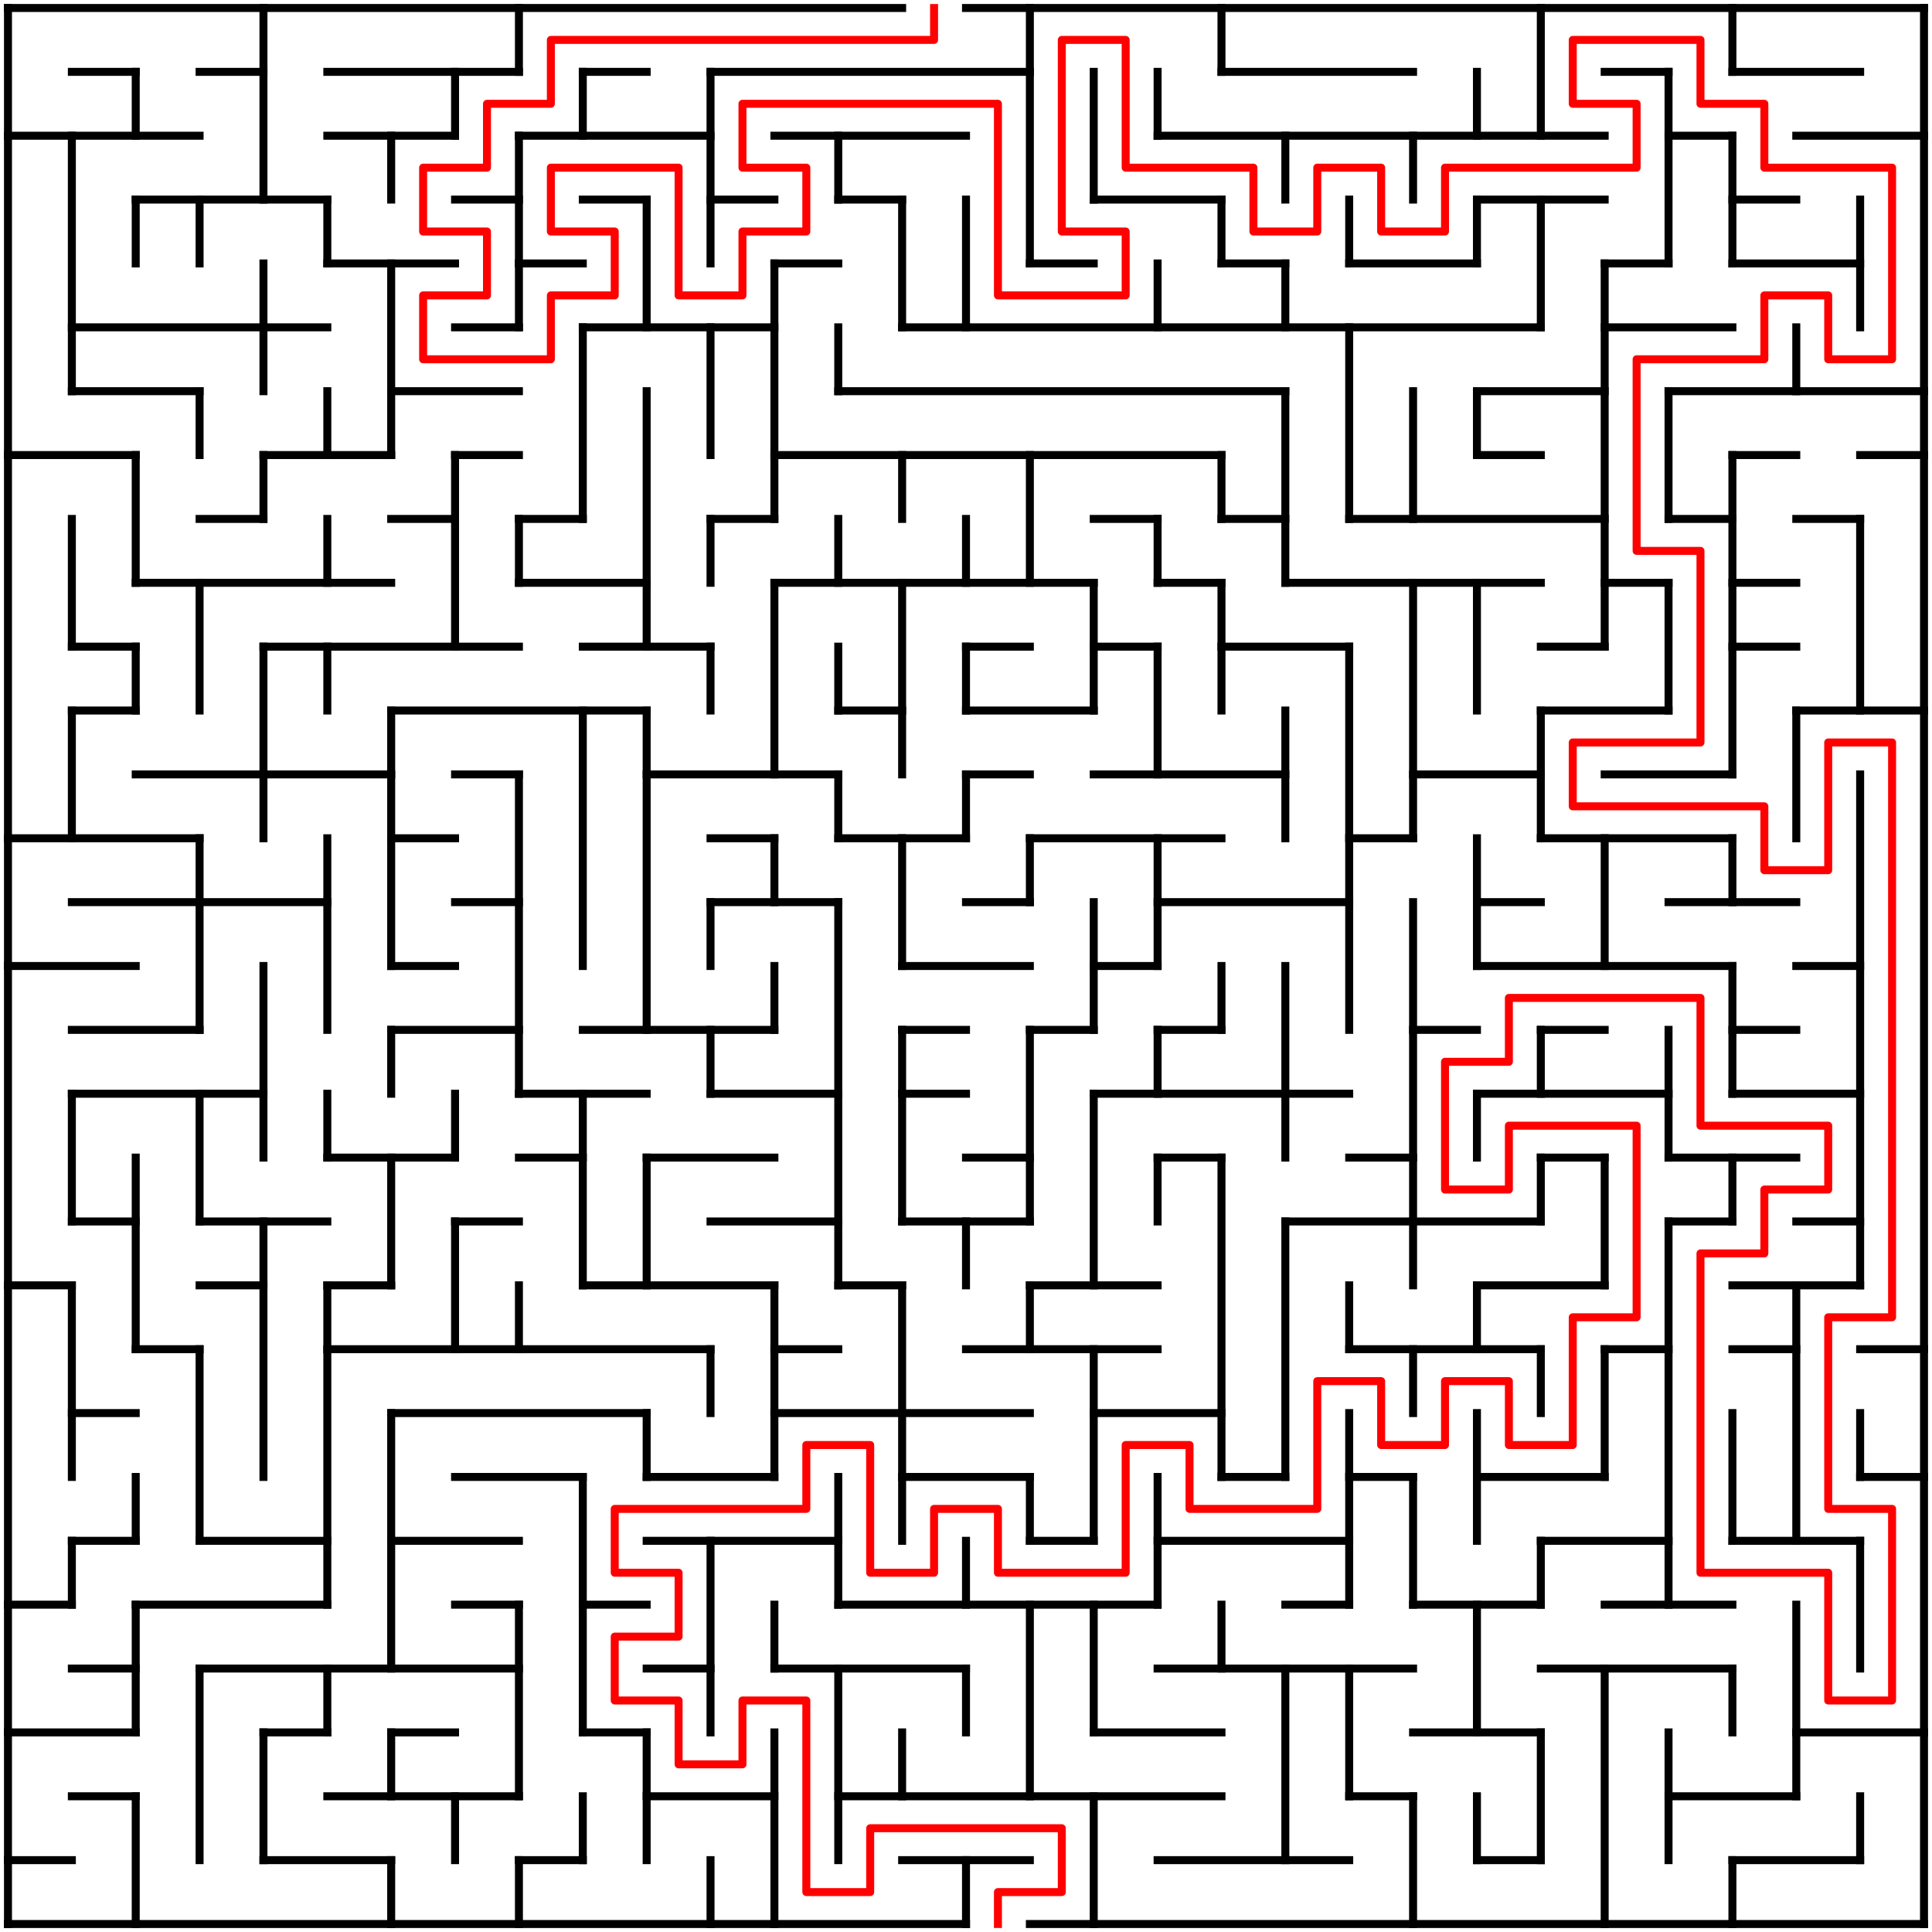 <?xml version="1.0" standalone="no"?>
<!DOCTYPE svg PUBLIC "-//W3C//DTD SVG 1.1//EN" "http://www.w3.org/Graphics/SVG/1.1/DTD/svg11.dtd">
<svg width="484" height="484" version="1.1" xmlns="http://www.w3.org/2000/svg">
  <title>30 by 30 orthogonal maze</title>
  <desc>30 by 30 orthogonal maze generated by The Maze Generator Website (https://www.mazegenerator.net/).</desc>
  <g fill="none" stroke="#000000" stroke-width="2" stroke-linecap="square">
    <line x1="2" y1="2" x2="226" y2="2" />
    <line x1="242" y1="2" x2="482" y2="2" />
    <line x1="18" y1="18" x2="34" y2="18" />
    <line x1="50" y1="18" x2="66" y2="18" />
    <line x1="82" y1="18" x2="130" y2="18" />
    <line x1="146" y1="18" x2="162" y2="18" />
    <line x1="178" y1="18" x2="258" y2="18" />
    <line x1="306" y1="18" x2="354" y2="18" />
    <line x1="402" y1="18" x2="418" y2="18" />
    <line x1="434" y1="18" x2="466" y2="18" />
    <line x1="2" y1="34" x2="50" y2="34" />
    <line x1="82" y1="34" x2="114" y2="34" />
    <line x1="130" y1="34" x2="178" y2="34" />
    <line x1="194" y1="34" x2="242" y2="34" />
    <line x1="290" y1="34" x2="402" y2="34" />
    <line x1="418" y1="34" x2="434" y2="34" />
    <line x1="450" y1="34" x2="482" y2="34" />
    <line x1="34" y1="50" x2="82" y2="50" />
    <line x1="114" y1="50" x2="130" y2="50" />
    <line x1="146" y1="50" x2="162" y2="50" />
    <line x1="178" y1="50" x2="194" y2="50" />
    <line x1="210" y1="50" x2="226" y2="50" />
    <line x1="274" y1="50" x2="306" y2="50" />
    <line x1="370" y1="50" x2="402" y2="50" />
    <line x1="434" y1="50" x2="450" y2="50" />
    <line x1="82" y1="66" x2="114" y2="66" />
    <line x1="130" y1="66" x2="146" y2="66" />
    <line x1="194" y1="66" x2="210" y2="66" />
    <line x1="258" y1="66" x2="274" y2="66" />
    <line x1="306" y1="66" x2="322" y2="66" />
    <line x1="338" y1="66" x2="370" y2="66" />
    <line x1="402" y1="66" x2="418" y2="66" />
    <line x1="434" y1="66" x2="466" y2="66" />
    <line x1="18" y1="82" x2="82" y2="82" />
    <line x1="114" y1="82" x2="130" y2="82" />
    <line x1="146" y1="82" x2="194" y2="82" />
    <line x1="226" y1="82" x2="386" y2="82" />
    <line x1="402" y1="82" x2="434" y2="82" />
    <line x1="18" y1="98" x2="50" y2="98" />
    <line x1="98" y1="98" x2="130" y2="98" />
    <line x1="210" y1="98" x2="322" y2="98" />
    <line x1="370" y1="98" x2="402" y2="98" />
    <line x1="418" y1="98" x2="482" y2="98" />
    <line x1="2" y1="114" x2="34" y2="114" />
    <line x1="66" y1="114" x2="98" y2="114" />
    <line x1="114" y1="114" x2="130" y2="114" />
    <line x1="194" y1="114" x2="306" y2="114" />
    <line x1="370" y1="114" x2="386" y2="114" />
    <line x1="434" y1="114" x2="450" y2="114" />
    <line x1="466" y1="114" x2="482" y2="114" />
    <line x1="50" y1="130" x2="66" y2="130" />
    <line x1="98" y1="130" x2="114" y2="130" />
    <line x1="130" y1="130" x2="146" y2="130" />
    <line x1="178" y1="130" x2="194" y2="130" />
    <line x1="274" y1="130" x2="290" y2="130" />
    <line x1="306" y1="130" x2="322" y2="130" />
    <line x1="338" y1="130" x2="402" y2="130" />
    <line x1="418" y1="130" x2="434" y2="130" />
    <line x1="450" y1="130" x2="466" y2="130" />
    <line x1="34" y1="146" x2="98" y2="146" />
    <line x1="130" y1="146" x2="162" y2="146" />
    <line x1="194" y1="146" x2="274" y2="146" />
    <line x1="290" y1="146" x2="306" y2="146" />
    <line x1="322" y1="146" x2="386" y2="146" />
    <line x1="402" y1="146" x2="418" y2="146" />
    <line x1="434" y1="146" x2="450" y2="146" />
    <line x1="18" y1="162" x2="34" y2="162" />
    <line x1="66" y1="162" x2="130" y2="162" />
    <line x1="146" y1="162" x2="178" y2="162" />
    <line x1="242" y1="162" x2="258" y2="162" />
    <line x1="274" y1="162" x2="290" y2="162" />
    <line x1="306" y1="162" x2="338" y2="162" />
    <line x1="386" y1="162" x2="402" y2="162" />
    <line x1="434" y1="162" x2="450" y2="162" />
    <line x1="18" y1="178" x2="34" y2="178" />
    <line x1="98" y1="178" x2="162" y2="178" />
    <line x1="210" y1="178" x2="226" y2="178" />
    <line x1="242" y1="178" x2="274" y2="178" />
    <line x1="386" y1="178" x2="418" y2="178" />
    <line x1="450" y1="178" x2="482" y2="178" />
    <line x1="34" y1="194" x2="98" y2="194" />
    <line x1="114" y1="194" x2="130" y2="194" />
    <line x1="162" y1="194" x2="210" y2="194" />
    <line x1="242" y1="194" x2="258" y2="194" />
    <line x1="274" y1="194" x2="322" y2="194" />
    <line x1="354" y1="194" x2="386" y2="194" />
    <line x1="402" y1="194" x2="434" y2="194" />
    <line x1="2" y1="210" x2="50" y2="210" />
    <line x1="98" y1="210" x2="114" y2="210" />
    <line x1="178" y1="210" x2="194" y2="210" />
    <line x1="210" y1="210" x2="242" y2="210" />
    <line x1="258" y1="210" x2="306" y2="210" />
    <line x1="338" y1="210" x2="354" y2="210" />
    <line x1="386" y1="210" x2="434" y2="210" />
    <line x1="18" y1="226" x2="82" y2="226" />
    <line x1="114" y1="226" x2="130" y2="226" />
    <line x1="178" y1="226" x2="210" y2="226" />
    <line x1="242" y1="226" x2="258" y2="226" />
    <line x1="290" y1="226" x2="338" y2="226" />
    <line x1="370" y1="226" x2="386" y2="226" />
    <line x1="418" y1="226" x2="450" y2="226" />
    <line x1="2" y1="242" x2="34" y2="242" />
    <line x1="98" y1="242" x2="114" y2="242" />
    <line x1="226" y1="242" x2="258" y2="242" />
    <line x1="274" y1="242" x2="290" y2="242" />
    <line x1="370" y1="242" x2="434" y2="242" />
    <line x1="450" y1="242" x2="466" y2="242" />
    <line x1="18" y1="258" x2="50" y2="258" />
    <line x1="98" y1="258" x2="130" y2="258" />
    <line x1="146" y1="258" x2="194" y2="258" />
    <line x1="226" y1="258" x2="242" y2="258" />
    <line x1="258" y1="258" x2="274" y2="258" />
    <line x1="290" y1="258" x2="306" y2="258" />
    <line x1="354" y1="258" x2="370" y2="258" />
    <line x1="386" y1="258" x2="402" y2="258" />
    <line x1="434" y1="258" x2="450" y2="258" />
    <line x1="18" y1="274" x2="66" y2="274" />
    <line x1="130" y1="274" x2="162" y2="274" />
    <line x1="178" y1="274" x2="210" y2="274" />
    <line x1="226" y1="274" x2="242" y2="274" />
    <line x1="274" y1="274" x2="338" y2="274" />
    <line x1="370" y1="274" x2="418" y2="274" />
    <line x1="434" y1="274" x2="466" y2="274" />
    <line x1="82" y1="290" x2="114" y2="290" />
    <line x1="130" y1="290" x2="146" y2="290" />
    <line x1="162" y1="290" x2="194" y2="290" />
    <line x1="242" y1="290" x2="258" y2="290" />
    <line x1="290" y1="290" x2="306" y2="290" />
    <line x1="338" y1="290" x2="354" y2="290" />
    <line x1="386" y1="290" x2="402" y2="290" />
    <line x1="418" y1="290" x2="450" y2="290" />
    <line x1="18" y1="306" x2="34" y2="306" />
    <line x1="50" y1="306" x2="82" y2="306" />
    <line x1="114" y1="306" x2="130" y2="306" />
    <line x1="178" y1="306" x2="210" y2="306" />
    <line x1="226" y1="306" x2="258" y2="306" />
    <line x1="322" y1="306" x2="386" y2="306" />
    <line x1="418" y1="306" x2="434" y2="306" />
    <line x1="450" y1="306" x2="466" y2="306" />
    <line x1="2" y1="322" x2="18" y2="322" />
    <line x1="50" y1="322" x2="66" y2="322" />
    <line x1="82" y1="322" x2="98" y2="322" />
    <line x1="146" y1="322" x2="194" y2="322" />
    <line x1="210" y1="322" x2="226" y2="322" />
    <line x1="258" y1="322" x2="290" y2="322" />
    <line x1="370" y1="322" x2="402" y2="322" />
    <line x1="434" y1="322" x2="466" y2="322" />
    <line x1="34" y1="338" x2="50" y2="338" />
    <line x1="82" y1="338" x2="178" y2="338" />
    <line x1="194" y1="338" x2="210" y2="338" />
    <line x1="242" y1="338" x2="290" y2="338" />
    <line x1="338" y1="338" x2="386" y2="338" />
    <line x1="402" y1="338" x2="418" y2="338" />
    <line x1="434" y1="338" x2="450" y2="338" />
    <line x1="466" y1="338" x2="482" y2="338" />
    <line x1="18" y1="354" x2="34" y2="354" />
    <line x1="98" y1="354" x2="162" y2="354" />
    <line x1="194" y1="354" x2="258" y2="354" />
    <line x1="274" y1="354" x2="306" y2="354" />
    <line x1="114" y1="370" x2="146" y2="370" />
    <line x1="162" y1="370" x2="194" y2="370" />
    <line x1="226" y1="370" x2="258" y2="370" />
    <line x1="306" y1="370" x2="322" y2="370" />
    <line x1="338" y1="370" x2="354" y2="370" />
    <line x1="370" y1="370" x2="402" y2="370" />
    <line x1="466" y1="370" x2="482" y2="370" />
    <line x1="18" y1="386" x2="34" y2="386" />
    <line x1="50" y1="386" x2="82" y2="386" />
    <line x1="98" y1="386" x2="130" y2="386" />
    <line x1="162" y1="386" x2="210" y2="386" />
    <line x1="258" y1="386" x2="274" y2="386" />
    <line x1="290" y1="386" x2="338" y2="386" />
    <line x1="386" y1="386" x2="418" y2="386" />
    <line x1="434" y1="386" x2="466" y2="386" />
    <line x1="2" y1="402" x2="18" y2="402" />
    <line x1="34" y1="402" x2="82" y2="402" />
    <line x1="114" y1="402" x2="130" y2="402" />
    <line x1="146" y1="402" x2="162" y2="402" />
    <line x1="210" y1="402" x2="290" y2="402" />
    <line x1="322" y1="402" x2="338" y2="402" />
    <line x1="354" y1="402" x2="386" y2="402" />
    <line x1="402" y1="402" x2="434" y2="402" />
    <line x1="18" y1="418" x2="34" y2="418" />
    <line x1="50" y1="418" x2="130" y2="418" />
    <line x1="162" y1="418" x2="178" y2="418" />
    <line x1="194" y1="418" x2="242" y2="418" />
    <line x1="290" y1="418" x2="354" y2="418" />
    <line x1="386" y1="418" x2="434" y2="418" />
    <line x1="2" y1="434" x2="34" y2="434" />
    <line x1="66" y1="434" x2="82" y2="434" />
    <line x1="98" y1="434" x2="114" y2="434" />
    <line x1="146" y1="434" x2="162" y2="434" />
    <line x1="274" y1="434" x2="306" y2="434" />
    <line x1="354" y1="434" x2="386" y2="434" />
    <line x1="450" y1="434" x2="482" y2="434" />
    <line x1="18" y1="450" x2="34" y2="450" />
    <line x1="82" y1="450" x2="130" y2="450" />
    <line x1="162" y1="450" x2="194" y2="450" />
    <line x1="210" y1="450" x2="306" y2="450" />
    <line x1="338" y1="450" x2="354" y2="450" />
    <line x1="418" y1="450" x2="450" y2="450" />
    <line x1="2" y1="466" x2="18" y2="466" />
    <line x1="66" y1="466" x2="98" y2="466" />
    <line x1="130" y1="466" x2="146" y2="466" />
    <line x1="226" y1="466" x2="258" y2="466" />
    <line x1="290" y1="466" x2="338" y2="466" />
    <line x1="370" y1="466" x2="386" y2="466" />
    <line x1="434" y1="466" x2="466" y2="466" />
    <line x1="2" y1="482" x2="242" y2="482" />
    <line x1="258" y1="482" x2="482" y2="482" />
    <line x1="2" y1="2" x2="2" y2="482" />
    <line x1="18" y1="34" x2="18" y2="98" />
    <line x1="18" y1="130" x2="18" y2="162" />
    <line x1="18" y1="178" x2="18" y2="210" />
    <line x1="18" y1="274" x2="18" y2="306" />
    <line x1="18" y1="322" x2="18" y2="370" />
    <line x1="18" y1="386" x2="18" y2="402" />
    <line x1="34" y1="18" x2="34" y2="34" />
    <line x1="34" y1="50" x2="34" y2="66" />
    <line x1="34" y1="114" x2="34" y2="146" />
    <line x1="34" y1="162" x2="34" y2="178" />
    <line x1="34" y1="290" x2="34" y2="338" />
    <line x1="34" y1="370" x2="34" y2="386" />
    <line x1="34" y1="402" x2="34" y2="434" />
    <line x1="34" y1="450" x2="34" y2="482" />
    <line x1="50" y1="50" x2="50" y2="66" />
    <line x1="50" y1="98" x2="50" y2="114" />
    <line x1="50" y1="146" x2="50" y2="178" />
    <line x1="50" y1="210" x2="50" y2="258" />
    <line x1="50" y1="274" x2="50" y2="306" />
    <line x1="50" y1="338" x2="50" y2="386" />
    <line x1="50" y1="418" x2="50" y2="466" />
    <line x1="66" y1="2" x2="66" y2="50" />
    <line x1="66" y1="66" x2="66" y2="98" />
    <line x1="66" y1="114" x2="66" y2="130" />
    <line x1="66" y1="162" x2="66" y2="210" />
    <line x1="66" y1="242" x2="66" y2="290" />
    <line x1="66" y1="306" x2="66" y2="370" />
    <line x1="66" y1="434" x2="66" y2="466" />
    <line x1="82" y1="50" x2="82" y2="66" />
    <line x1="82" y1="98" x2="82" y2="114" />
    <line x1="82" y1="130" x2="82" y2="146" />
    <line x1="82" y1="162" x2="82" y2="178" />
    <line x1="82" y1="210" x2="82" y2="258" />
    <line x1="82" y1="274" x2="82" y2="290" />
    <line x1="82" y1="322" x2="82" y2="402" />
    <line x1="82" y1="418" x2="82" y2="434" />
    <line x1="98" y1="34" x2="98" y2="50" />
    <line x1="98" y1="66" x2="98" y2="114" />
    <line x1="98" y1="178" x2="98" y2="242" />
    <line x1="98" y1="258" x2="98" y2="274" />
    <line x1="98" y1="290" x2="98" y2="322" />
    <line x1="98" y1="354" x2="98" y2="418" />
    <line x1="98" y1="434" x2="98" y2="450" />
    <line x1="98" y1="466" x2="98" y2="482" />
    <line x1="114" y1="18" x2="114" y2="34" />
    <line x1="114" y1="114" x2="114" y2="162" />
    <line x1="114" y1="274" x2="114" y2="290" />
    <line x1="114" y1="306" x2="114" y2="338" />
    <line x1="114" y1="450" x2="114" y2="466" />
    <line x1="130" y1="2" x2="130" y2="18" />
    <line x1="130" y1="34" x2="130" y2="82" />
    <line x1="130" y1="130" x2="130" y2="146" />
    <line x1="130" y1="194" x2="130" y2="274" />
    <line x1="130" y1="322" x2="130" y2="338" />
    <line x1="130" y1="402" x2="130" y2="450" />
    <line x1="130" y1="466" x2="130" y2="482" />
    <line x1="146" y1="18" x2="146" y2="34" />
    <line x1="146" y1="82" x2="146" y2="130" />
    <line x1="146" y1="178" x2="146" y2="242" />
    <line x1="146" y1="274" x2="146" y2="322" />
    <line x1="146" y1="370" x2="146" y2="434" />
    <line x1="146" y1="450" x2="146" y2="466" />
    <line x1="162" y1="50" x2="162" y2="82" />
    <line x1="162" y1="98" x2="162" y2="162" />
    <line x1="162" y1="178" x2="162" y2="258" />
    <line x1="162" y1="290" x2="162" y2="322" />
    <line x1="162" y1="354" x2="162" y2="370" />
    <line x1="162" y1="434" x2="162" y2="466" />
    <line x1="178" y1="18" x2="178" y2="66" />
    <line x1="178" y1="82" x2="178" y2="114" />
    <line x1="178" y1="130" x2="178" y2="146" />
    <line x1="178" y1="162" x2="178" y2="178" />
    <line x1="178" y1="226" x2="178" y2="242" />
    <line x1="178" y1="258" x2="178" y2="274" />
    <line x1="178" y1="338" x2="178" y2="354" />
    <line x1="178" y1="386" x2="178" y2="434" />
    <line x1="178" y1="466" x2="178" y2="482" />
    <line x1="194" y1="66" x2="194" y2="130" />
    <line x1="194" y1="146" x2="194" y2="194" />
    <line x1="194" y1="210" x2="194" y2="226" />
    <line x1="194" y1="242" x2="194" y2="258" />
    <line x1="194" y1="322" x2="194" y2="370" />
    <line x1="194" y1="402" x2="194" y2="418" />
    <line x1="194" y1="434" x2="194" y2="482" />
    <line x1="210" y1="34" x2="210" y2="50" />
    <line x1="210" y1="82" x2="210" y2="98" />
    <line x1="210" y1="130" x2="210" y2="146" />
    <line x1="210" y1="162" x2="210" y2="178" />
    <line x1="210" y1="194" x2="210" y2="210" />
    <line x1="210" y1="226" x2="210" y2="322" />
    <line x1="210" y1="370" x2="210" y2="402" />
    <line x1="210" y1="418" x2="210" y2="466" />
    <line x1="226" y1="50" x2="226" y2="82" />
    <line x1="226" y1="114" x2="226" y2="130" />
    <line x1="226" y1="146" x2="226" y2="194" />
    <line x1="226" y1="210" x2="226" y2="242" />
    <line x1="226" y1="258" x2="226" y2="306" />
    <line x1="226" y1="322" x2="226" y2="386" />
    <line x1="226" y1="434" x2="226" y2="450" />
    <line x1="242" y1="50" x2="242" y2="82" />
    <line x1="242" y1="130" x2="242" y2="146" />
    <line x1="242" y1="162" x2="242" y2="178" />
    <line x1="242" y1="194" x2="242" y2="210" />
    <line x1="242" y1="306" x2="242" y2="322" />
    <line x1="242" y1="386" x2="242" y2="402" />
    <line x1="242" y1="418" x2="242" y2="434" />
    <line x1="242" y1="466" x2="242" y2="482" />
    <line x1="258" y1="2" x2="258" y2="66" />
    <line x1="258" y1="114" x2="258" y2="146" />
    <line x1="258" y1="210" x2="258" y2="226" />
    <line x1="258" y1="258" x2="258" y2="306" />
    <line x1="258" y1="322" x2="258" y2="338" />
    <line x1="258" y1="370" x2="258" y2="386" />
    <line x1="258" y1="402" x2="258" y2="450" />
    <line x1="274" y1="18" x2="274" y2="50" />
    <line x1="274" y1="146" x2="274" y2="178" />
    <line x1="274" y1="226" x2="274" y2="258" />
    <line x1="274" y1="274" x2="274" y2="322" />
    <line x1="274" y1="338" x2="274" y2="386" />
    <line x1="274" y1="402" x2="274" y2="434" />
    <line x1="274" y1="450" x2="274" y2="482" />
    <line x1="290" y1="18" x2="290" y2="34" />
    <line x1="290" y1="66" x2="290" y2="82" />
    <line x1="290" y1="130" x2="290" y2="146" />
    <line x1="290" y1="162" x2="290" y2="194" />
    <line x1="290" y1="210" x2="290" y2="242" />
    <line x1="290" y1="258" x2="290" y2="274" />
    <line x1="290" y1="290" x2="290" y2="306" />
    <line x1="290" y1="370" x2="290" y2="402" />
    <line x1="306" y1="2" x2="306" y2="18" />
    <line x1="306" y1="50" x2="306" y2="66" />
    <line x1="306" y1="114" x2="306" y2="130" />
    <line x1="306" y1="146" x2="306" y2="178" />
    <line x1="306" y1="242" x2="306" y2="258" />
    <line x1="306" y1="290" x2="306" y2="370" />
    <line x1="306" y1="402" x2="306" y2="418" />
    <line x1="322" y1="34" x2="322" y2="50" />
    <line x1="322" y1="66" x2="322" y2="82" />
    <line x1="322" y1="98" x2="322" y2="146" />
    <line x1="322" y1="178" x2="322" y2="210" />
    <line x1="322" y1="242" x2="322" y2="290" />
    <line x1="322" y1="306" x2="322" y2="370" />
    <line x1="322" y1="418" x2="322" y2="466" />
    <line x1="338" y1="50" x2="338" y2="66" />
    <line x1="338" y1="82" x2="338" y2="130" />
    <line x1="338" y1="162" x2="338" y2="258" />
    <line x1="338" y1="322" x2="338" y2="338" />
    <line x1="338" y1="354" x2="338" y2="402" />
    <line x1="338" y1="418" x2="338" y2="450" />
    <line x1="354" y1="34" x2="354" y2="50" />
    <line x1="354" y1="98" x2="354" y2="130" />
    <line x1="354" y1="146" x2="354" y2="210" />
    <line x1="354" y1="226" x2="354" y2="322" />
    <line x1="354" y1="338" x2="354" y2="354" />
    <line x1="354" y1="370" x2="354" y2="402" />
    <line x1="354" y1="450" x2="354" y2="482" />
    <line x1="370" y1="18" x2="370" y2="34" />
    <line x1="370" y1="50" x2="370" y2="66" />
    <line x1="370" y1="98" x2="370" y2="114" />
    <line x1="370" y1="146" x2="370" y2="178" />
    <line x1="370" y1="210" x2="370" y2="242" />
    <line x1="370" y1="274" x2="370" y2="290" />
    <line x1="370" y1="322" x2="370" y2="338" />
    <line x1="370" y1="354" x2="370" y2="386" />
    <line x1="370" y1="402" x2="370" y2="434" />
    <line x1="370" y1="450" x2="370" y2="466" />
    <line x1="386" y1="2" x2="386" y2="34" />
    <line x1="386" y1="50" x2="386" y2="82" />
    <line x1="386" y1="178" x2="386" y2="210" />
    <line x1="386" y1="258" x2="386" y2="274" />
    <line x1="386" y1="290" x2="386" y2="306" />
    <line x1="386" y1="338" x2="386" y2="354" />
    <line x1="386" y1="386" x2="386" y2="402" />
    <line x1="386" y1="434" x2="386" y2="466" />
    <line x1="402" y1="66" x2="402" y2="162" />
    <line x1="402" y1="210" x2="402" y2="242" />
    <line x1="402" y1="290" x2="402" y2="322" />
    <line x1="402" y1="338" x2="402" y2="370" />
    <line x1="402" y1="418" x2="402" y2="482" />
    <line x1="418" y1="18" x2="418" y2="66" />
    <line x1="418" y1="98" x2="418" y2="130" />
    <line x1="418" y1="146" x2="418" y2="178" />
    <line x1="418" y1="258" x2="418" y2="290" />
    <line x1="418" y1="306" x2="418" y2="402" />
    <line x1="418" y1="434" x2="418" y2="466" />
    <line x1="434" y1="2" x2="434" y2="18" />
    <line x1="434" y1="34" x2="434" y2="66" />
    <line x1="434" y1="114" x2="434" y2="194" />
    <line x1="434" y1="210" x2="434" y2="226" />
    <line x1="434" y1="242" x2="434" y2="274" />
    <line x1="434" y1="290" x2="434" y2="306" />
    <line x1="434" y1="354" x2="434" y2="386" />
    <line x1="434" y1="418" x2="434" y2="434" />
    <line x1="434" y1="466" x2="434" y2="482" />
    <line x1="450" y1="82" x2="450" y2="98" />
    <line x1="450" y1="178" x2="450" y2="210" />
    <line x1="450" y1="322" x2="450" y2="386" />
    <line x1="450" y1="402" x2="450" y2="450" />
    <line x1="466" y1="50" x2="466" y2="82" />
    <line x1="466" y1="130" x2="466" y2="178" />
    <line x1="466" y1="194" x2="466" y2="322" />
    <line x1="466" y1="354" x2="466" y2="370" />
    <line x1="466" y1="386" x2="466" y2="418" />
    <line x1="466" y1="450" x2="466" y2="466" />
    <line x1="482" y1="2" x2="482" y2="482" />
  </g>
  <polyline fill="none" stroke="#ff0000" stroke-width="2" stroke-linecap="square" stroke-linejoin="round" points="234,2 234,10 138,10 138,26 122,26 122,42 106,42 106,58 122,58 122,74 106,74 106,90 138,90 138,74 154,74 154,58 138,58 138,42 170,42 170,74 186,74 186,58 202,58 202,42 186,42 186,26 250,26 250,74 282,74 282,58 266,58 266,10 282,10 282,42 314,42 314,58 330,58 330,42 346,42 346,58 362,58 362,42 410,42 410,26 394,26 394,10 426,10 426,26 442,26 442,42 474,42 474,90 458,90 458,74 442,74 442,90 410,90 410,138 426,138 426,186 394,186 394,202 442,202 442,218 458,218 458,186 474,186 474,330 458,330 458,378 474,378 474,426 458,426 458,394 426,394 426,314 442,314 442,298 458,298 458,282 426,282 426,250 378,250 378,266 362,266 362,298 378,298 378,282 410,282 410,330 394,330 394,362 378,362 378,346 362,346 362,362 346,362 346,346 330,346 330,378 298,378 298,362 282,362 282,394 250,394 250,378 234,378 234,394 218,394 218,362 202,362 202,378 154,378 154,394 170,394 170,410 154,410 154,426 170,426 170,442 186,442 186,426 202,426 202,474 218,474 218,458 266,458 266,474 250,474 250,482" />
</svg>
